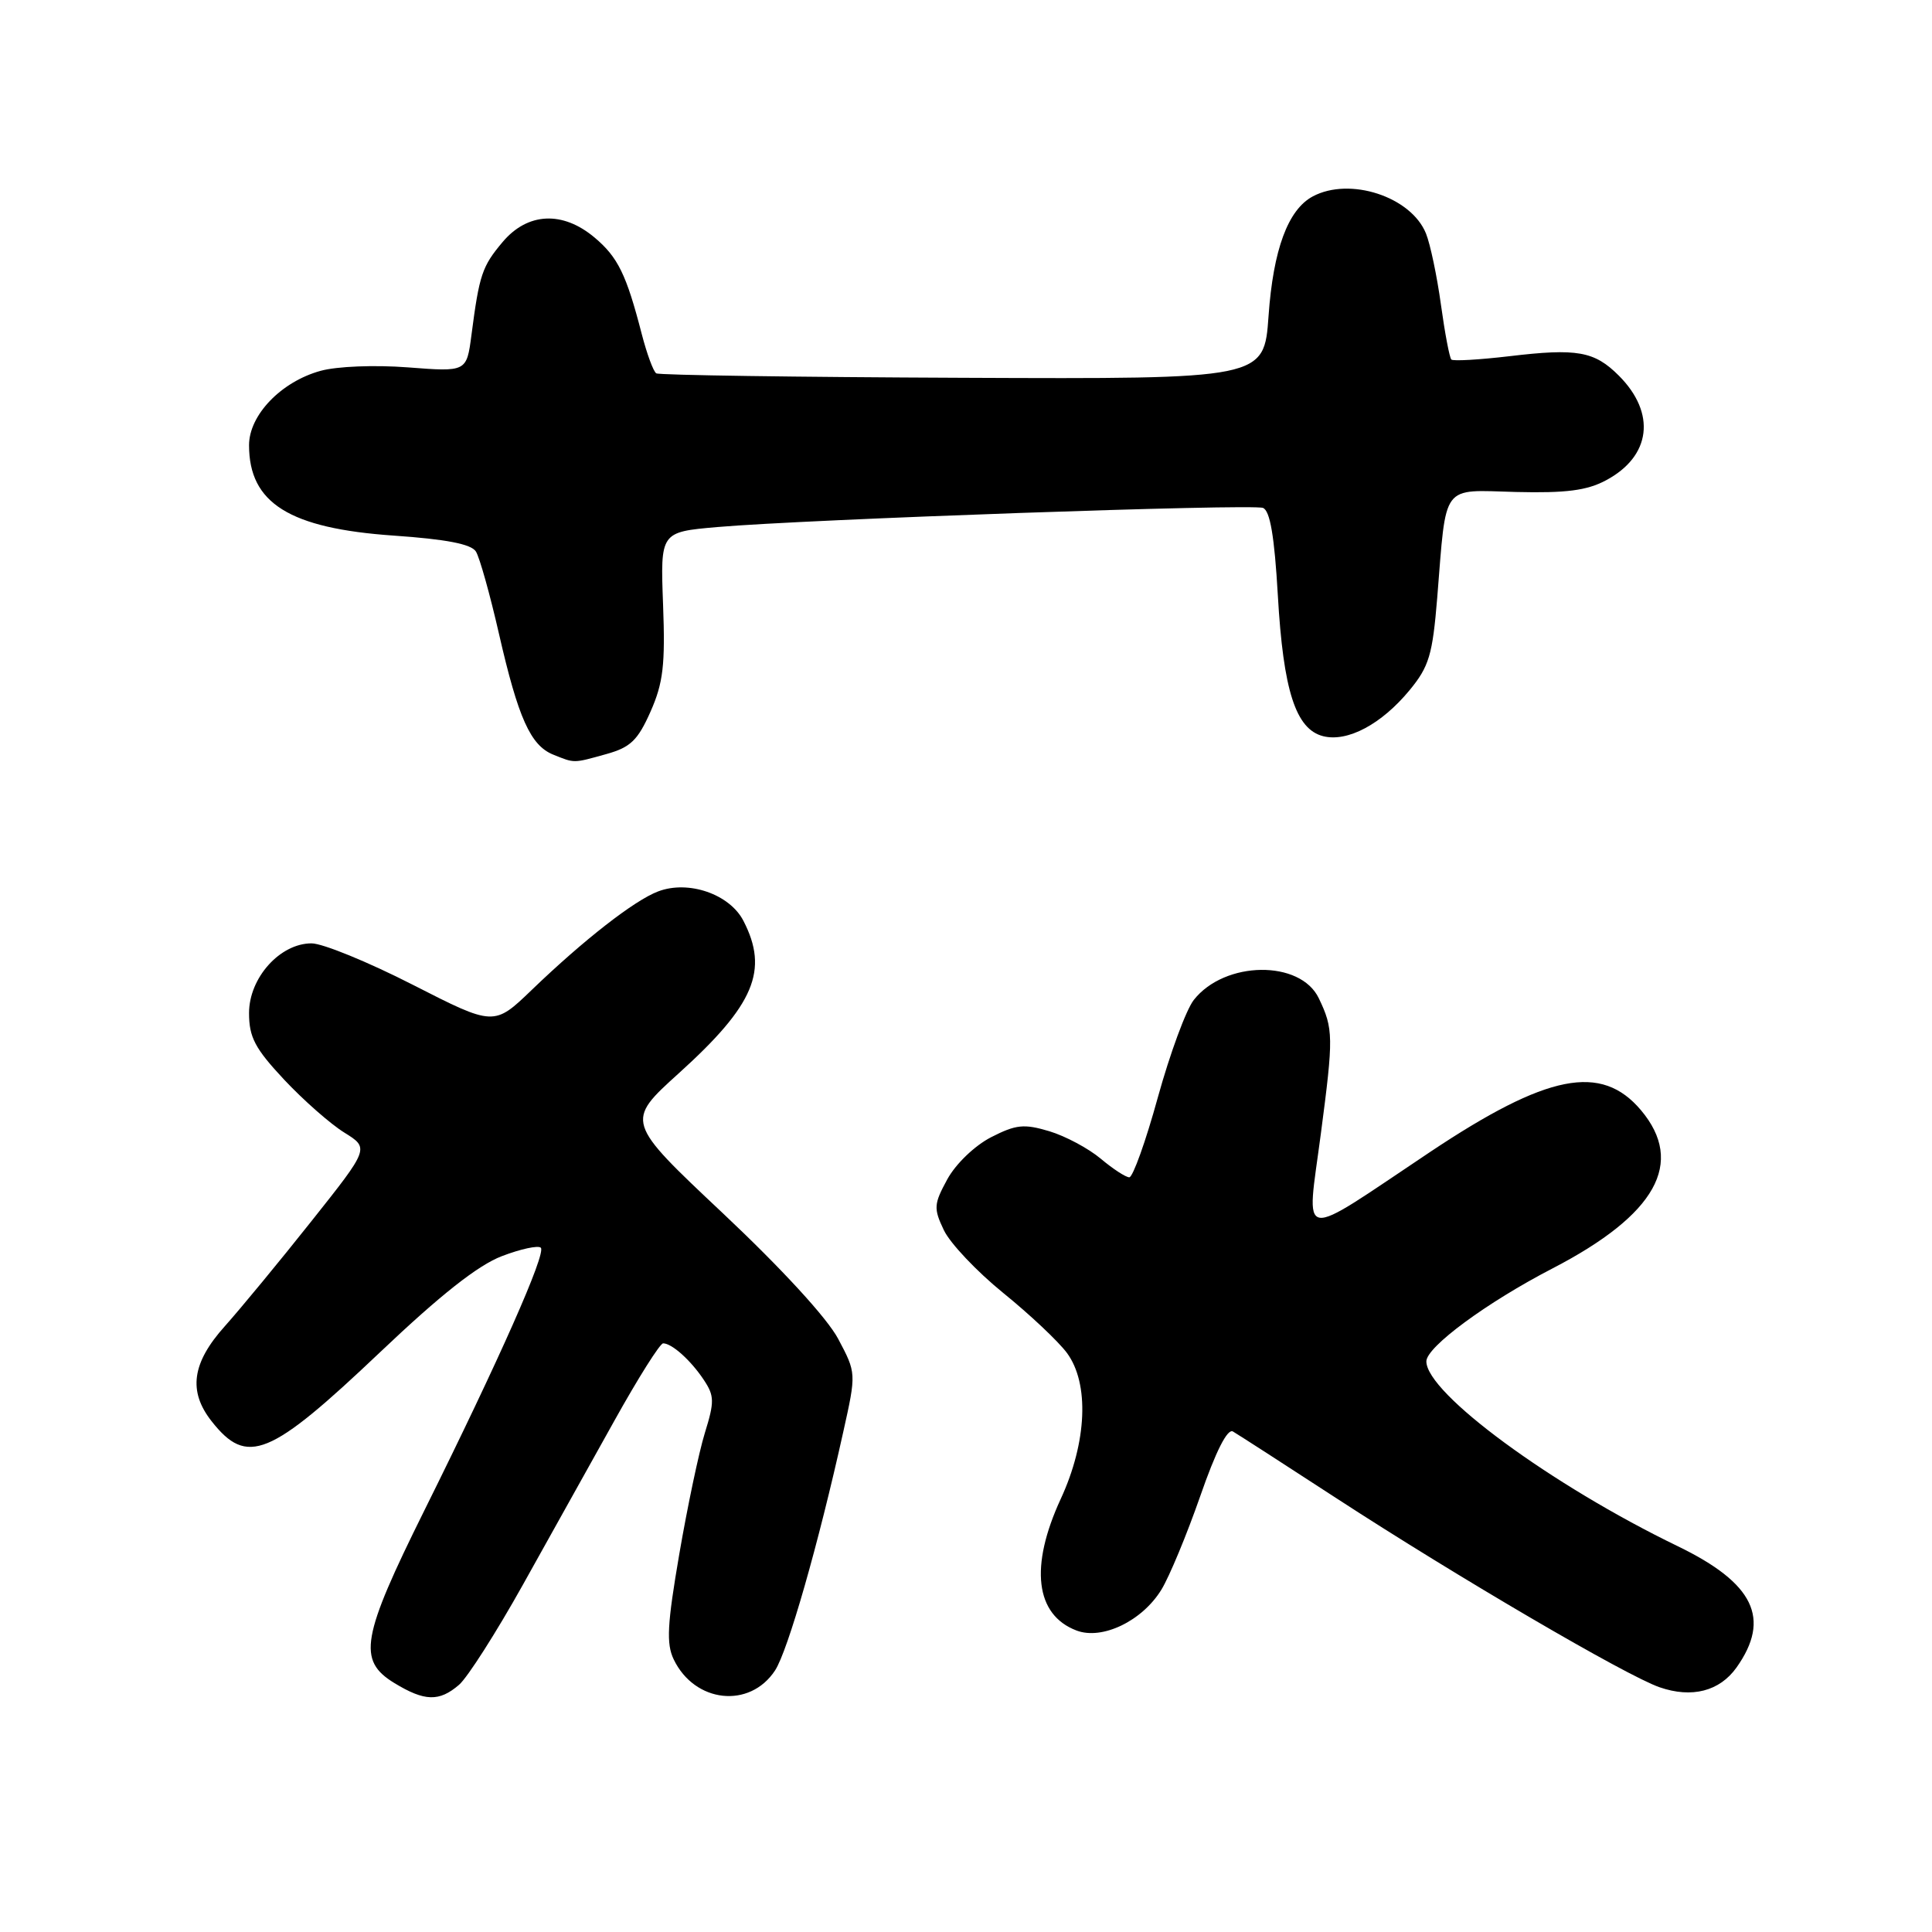 <?xml version="1.0" encoding="UTF-8" standalone="no"?>
<!DOCTYPE svg PUBLIC "-//W3C//DTD SVG 1.1//EN" "http://www.w3.org/Graphics/SVG/1.1/DTD/svg11.dtd" >
<svg xmlns="http://www.w3.org/2000/svg" xmlns:xlink="http://www.w3.org/1999/xlink" version="1.1" viewBox="0 0 256 256">
 <g >
 <path fill="currentColor"
d=" M 60.82 223.25 C 61.94 222.29 65.75 216.32 69.28 210.00 C 72.81 203.68 78.27 193.89 81.41 188.25 C 84.55 182.61 87.45 178.00 87.87 178.00 C 89.03 178.00 91.55 180.26 93.27 182.86 C 94.66 184.95 94.68 185.74 93.40 189.86 C 92.61 192.41 91.09 199.64 90.01 205.92 C 88.41 215.24 88.27 217.80 89.27 219.88 C 92.05 225.66 99.35 226.45 102.70 221.34 C 104.40 218.73 108.43 204.67 111.74 189.72 C 113.47 181.94 113.47 181.94 111.06 177.40 C 109.60 174.65 103.57 168.09 95.76 160.74 C 82.87 148.61 82.87 148.61 89.97 142.19 C 99.96 133.16 101.90 128.57 98.50 122.00 C 96.67 118.47 91.21 116.59 87.20 118.12 C 84.06 119.31 77.38 124.51 70.48 131.15 C 65.46 135.98 65.46 135.98 54.70 130.49 C 48.79 127.47 42.75 125.00 41.28 125.00 C 37.10 125.00 33.00 129.57 33.00 134.23 C 33.00 137.44 33.78 138.92 37.64 143.05 C 40.20 145.78 43.79 148.94 45.62 150.07 C 48.95 152.14 48.95 152.14 41.26 161.82 C 37.04 167.14 31.87 173.40 29.79 175.73 C 25.43 180.59 24.91 184.34 28.03 188.31 C 32.74 194.30 35.71 193.08 50.39 179.15 C 58.35 171.59 63.34 167.65 66.49 166.45 C 68.99 165.49 71.32 164.99 71.66 165.33 C 72.40 166.07 66.16 180.14 56.25 200.10 C 47.87 216.98 47.34 220.01 52.25 223.01 C 56.26 225.45 58.19 225.51 60.82 223.25 Z  M 230.10 220.95 C 234.69 214.47 232.42 209.78 222.33 204.89 C 205.55 196.77 189.00 184.60 189.00 180.39 C 189.00 178.48 197.00 172.58 205.74 168.06 C 219.45 160.95 223.29 154.07 217.44 147.11 C 212.18 140.87 205.02 142.29 189.50 152.64 C 171.68 164.54 173.11 164.78 175.02 150.22 C 176.71 137.40 176.69 136.32 174.75 132.28 C 172.31 127.16 162.28 127.29 158.19 132.49 C 157.17 133.78 155.03 139.59 153.42 145.41 C 151.82 151.23 150.11 155.99 149.64 156.00 C 149.17 156.00 147.47 154.89 145.85 153.53 C 144.23 152.17 141.16 150.53 139.03 149.89 C 135.68 148.89 134.63 149.00 131.32 150.69 C 129.15 151.81 126.65 154.21 125.53 156.25 C 123.73 159.55 123.69 160.11 125.06 162.99 C 125.88 164.73 129.42 168.47 132.93 171.32 C 136.45 174.17 140.25 177.75 141.38 179.28 C 144.36 183.32 144.04 191.07 140.56 198.60 C 136.41 207.58 137.18 213.98 142.64 216.05 C 146.04 217.35 151.35 214.79 153.89 210.64 C 154.95 208.91 157.26 203.34 159.03 198.27 C 161.10 192.30 162.64 189.26 163.37 189.68 C 163.99 190.04 170.18 194.03 177.12 198.55 C 193.15 208.98 215.48 222.04 219.90 223.57 C 224.18 225.05 227.86 224.10 230.10 220.95 Z  M 80.34 99.92 C 83.54 99.03 84.51 98.10 86.20 94.29 C 87.88 90.49 88.16 88.10 87.86 80.11 C 87.50 70.50 87.50 70.50 95.00 69.84 C 106.81 68.81 165.87 66.74 167.35 67.30 C 168.29 67.67 168.87 71.05 169.32 78.88 C 170.04 91.51 171.69 96.63 175.33 97.55 C 178.56 98.36 183.06 95.96 186.78 91.45 C 189.36 88.32 189.82 86.77 190.44 79.20 C 191.68 63.85 190.88 64.93 200.88 65.19 C 207.49 65.35 210.27 65.00 212.79 63.65 C 218.78 60.47 219.48 54.75 214.50 49.77 C 211.26 46.53 208.97 46.13 200.00 47.20 C 196.00 47.67 192.54 47.87 192.31 47.64 C 192.07 47.40 191.45 44.13 190.93 40.36 C 190.41 36.59 189.52 32.35 188.95 30.94 C 186.98 26.06 178.85 23.40 173.94 26.03 C 170.66 27.79 168.71 33.08 168.09 41.86 C 167.50 50.23 167.50 50.23 127.57 50.06 C 105.61 49.97 87.33 49.71 86.96 49.47 C 86.58 49.24 85.72 46.90 85.04 44.28 C 83.00 36.37 81.88 34.08 78.79 31.48 C 74.55 27.91 69.90 28.14 66.59 32.08 C 63.88 35.30 63.51 36.39 62.47 44.39 C 61.83 49.28 61.83 49.28 54.06 48.68 C 49.65 48.34 44.63 48.54 42.47 49.14 C 37.25 50.58 33.00 55.00 33.00 58.99 C 33.00 66.67 38.34 70.01 52.17 70.97 C 59.12 71.45 62.44 72.09 63.06 73.08 C 63.55 73.86 64.93 78.78 66.12 84.00 C 68.67 95.15 70.30 98.78 73.30 99.99 C 76.18 101.15 75.92 101.15 80.34 99.92 Z "/>
</g>
</svg>